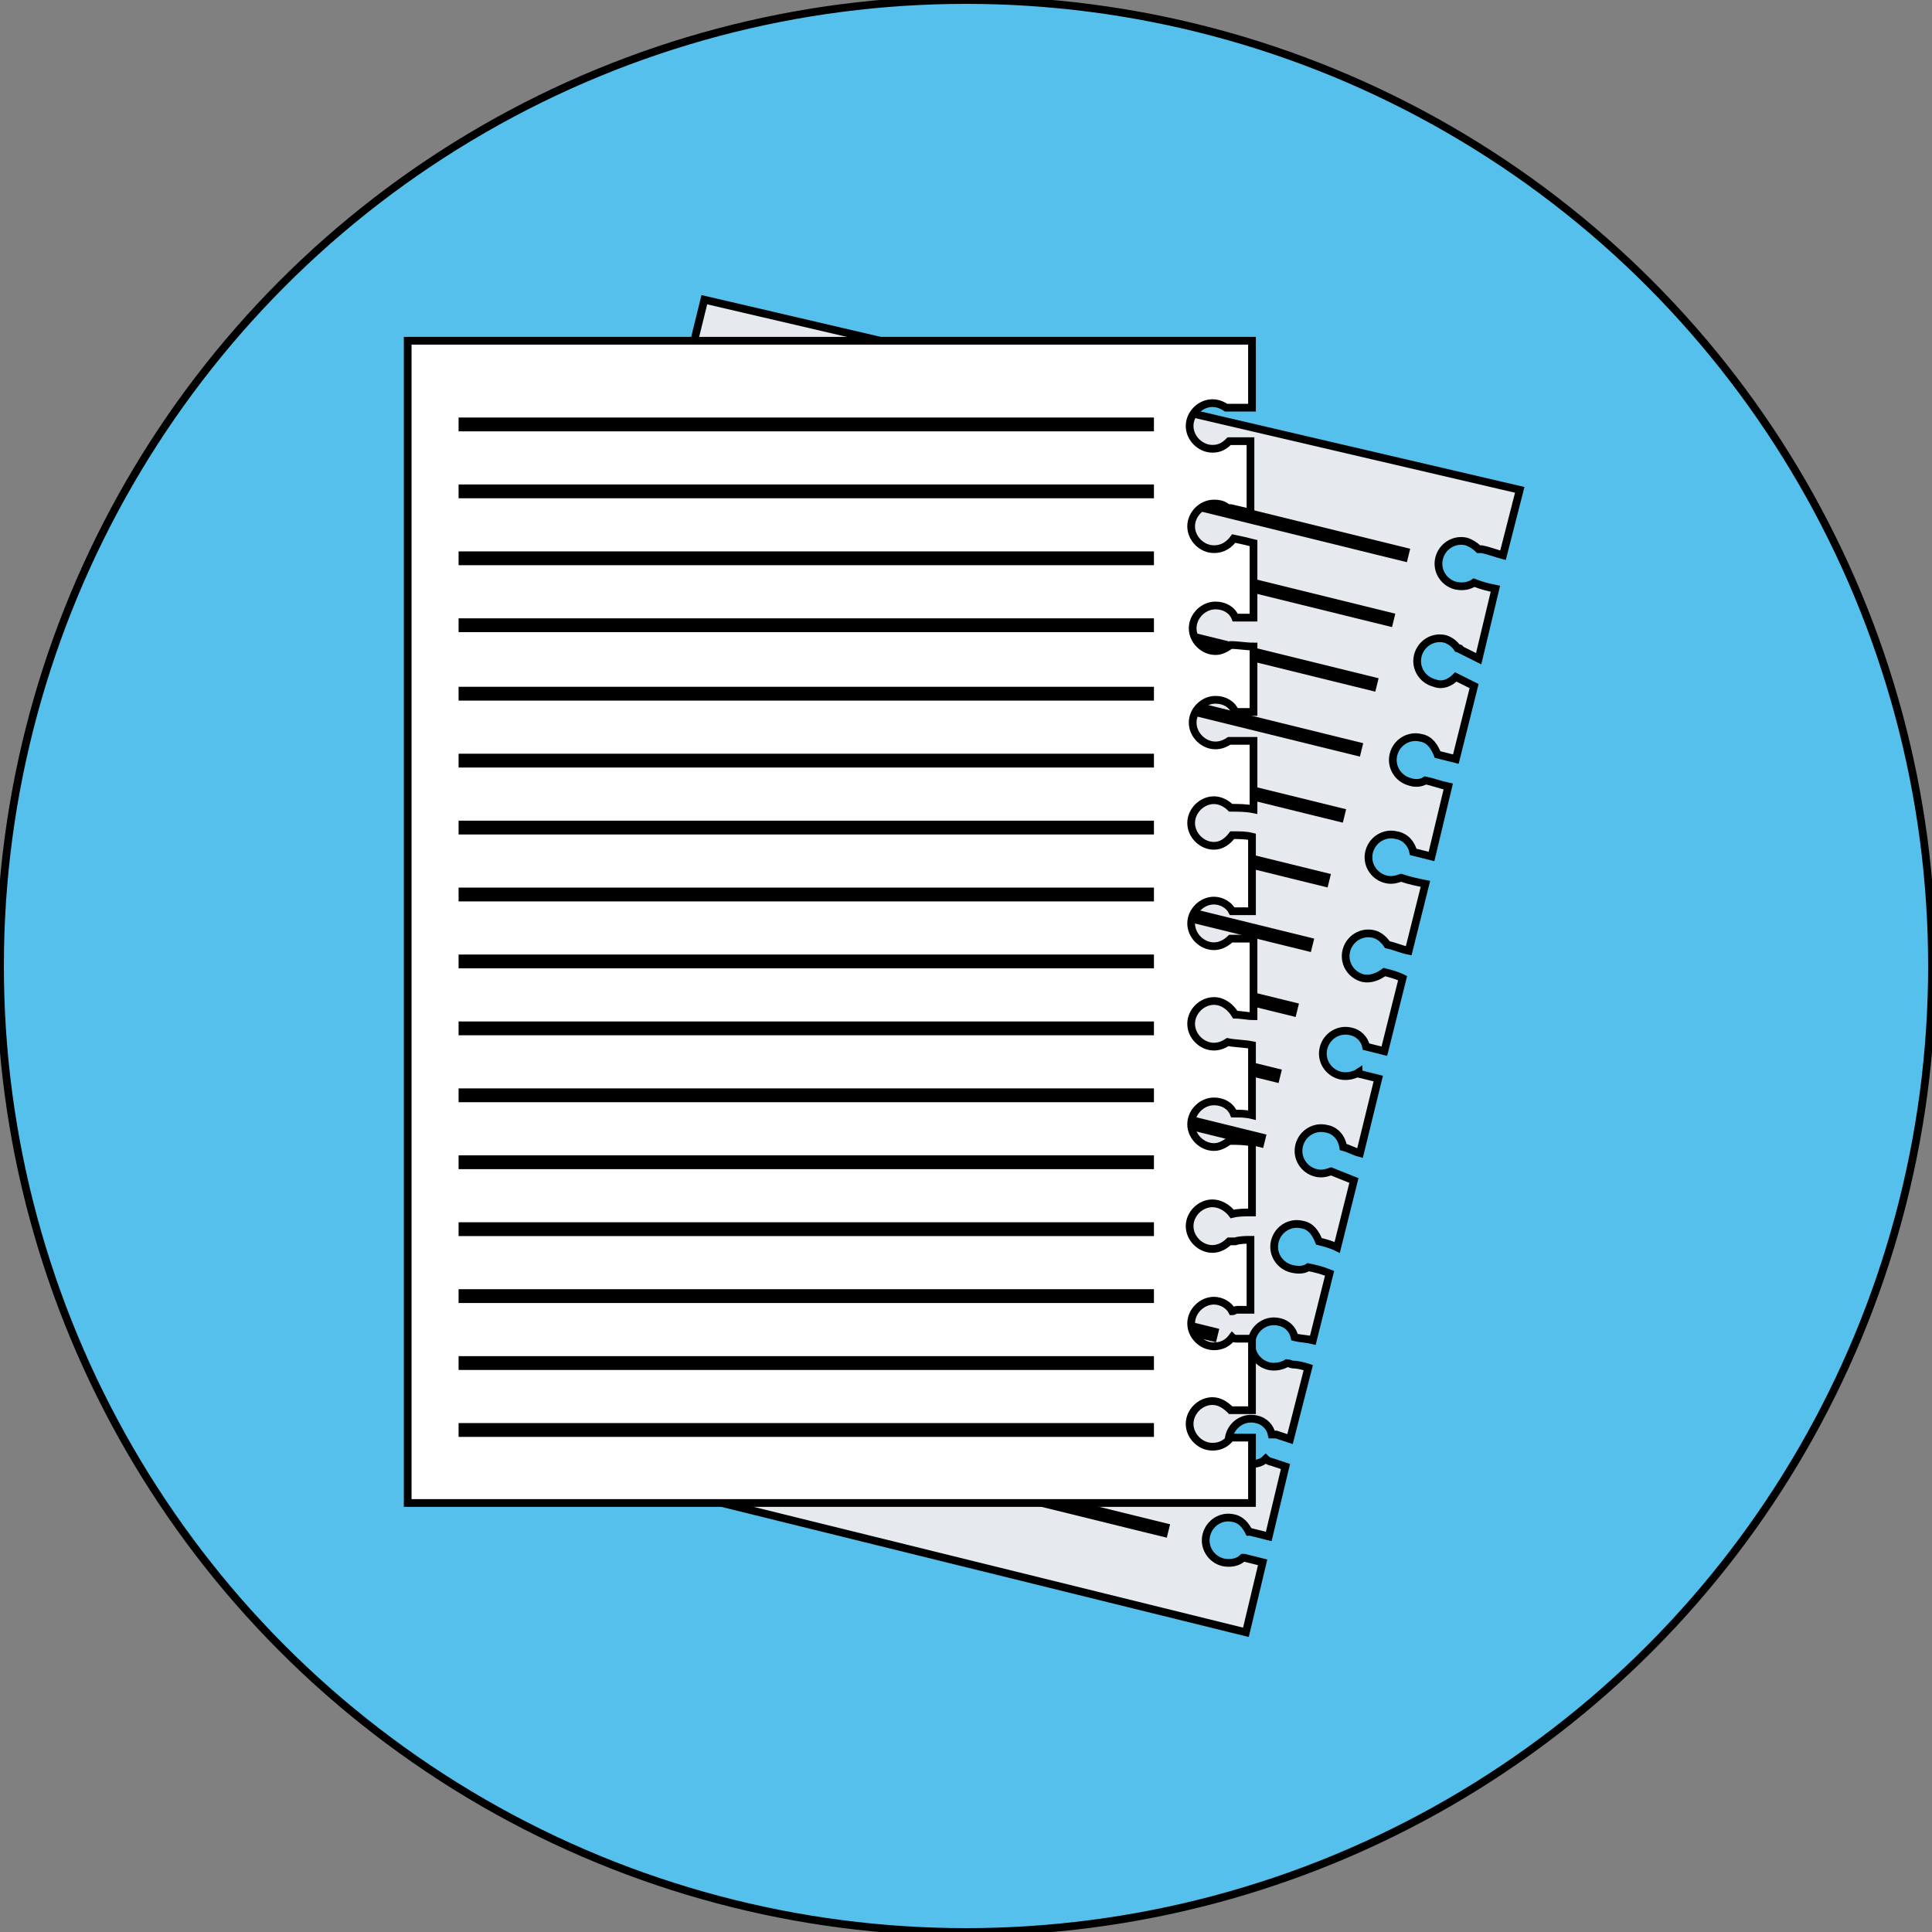 <!DOCTYPE svg PUBLIC "-//W3C//DTD SVG 1.1//EN" "http://www.w3.org/Graphics/SVG/1.1/DTD/svg11.dtd">
<!-- Uploaded to: SVG Repo, www.svgrepo.com, Transformed by: SVG Repo Mixer Tools -->
<svg version="1.1" id="Layer_1" xmlns="http://www.w3.org/2000/svg" xmlns:xlink="http://www.w3.org/1999/xlink" viewBox="0 0 508.00 508.00" xml:space="preserve" width="256px" height="256px" fill="#000000" stroke="#000000" stroke-width="2.032">
<rect x="0" y="0" width="508.00" height="508.00" fill="#808080" stroke="none"/>
<g id="SVGRepo_bgCarrier" stroke-width="0"/>
<g id="SVGRepo_tracerCarrier" stroke-linecap="round" stroke-linejoin="round"/>
<g id="SVGRepo_iconCarrier"> <circle style="fill:#54C0EB;" cx="254" cy="254" r="254"/> <path style="fill:#E6E9EE;" d="M332,410.8c-1.6-0.4-3.2-0.8-4.8-1.2h-0.4c-1.2,1.2-3.2,1.6-5.2,1.2c-3.2-0.8-5.2-4-4.4-7.2 c0.8-3.2,4-5.2,7.2-4.4c2,0.4,3.2,2,4,3.6h0.4c1.6,0.4,3.2,0.8,4.8,1.2l4.4-18.4c-1.2-0.4-2.4-0.8-3.6-1.2c-0.4,0-1.2-0.4-1.6-0.8 c-1.2,1.2-3.2,1.6-5.2,1.2c-3.2-0.8-5.2-4-4.4-7.2c0.8-3.2,4-5.2,7.2-4.4c2,0.4,3.6,2,4,4c0.4,0,0.8,0,1.2,0 c1.2,0.4,2.4,0.8,3.6,1.2l4.8-18.8c-1.2-0.4-2.8-0.8-4-0.8c-0.4,0-1.2-0.4-1.6-0.4c-1.2,0.8-3.2,1.2-4.8,0.8c-3.2-0.8-5.2-4-4.4-7.2 c0.8-3.2,4-5.2,7.2-4.4c2,0.4,3.6,2,4,4c1.6,0.4,3.2,0.4,4.8,0.8l4.4-17.6c-2-0.8-3.6-1.2-5.6-1.6l0,0c-1.2,0.8-2.8,0.8-4.4,0.4 c-3.2-0.8-5.2-4-4.4-7.2c0.8-3.2,4-5.2,7.2-4.4c2.4,0.4,3.6,2.4,4.4,4.4c1.6,0.4,3.2,0.8,4.8,1.6l4.4-17.6c-2-0.8-4-1.6-6-2.4l0,0 c-1.2,0.4-2.4,0.8-4,0.4c-3.2-0.8-5.2-4-4.4-7.2c0.8-3.2,4-5.2,7.2-4.4c2.4,0.4,4,2.4,4.4,4.8c1.6,0.4,2.8,1.2,4.4,1.6l4.8-19.6 c-1.6-0.4-3.2-0.8-4.8-1.2c-0.4,0-0.4,0-0.4-0.4c-1.2,0.8-3.2,1.2-4.8,0.8c-3.2-0.8-5.2-4-4.4-7.2s4-5.2,7.2-4.4c2,0.4,3.6,2,4,4 l0,0c1.6,0.4,3.2,0.8,4.8,1.2l4.8-19.2c-1.6-0.8-3.2-1.2-4.8-1.6c-1.6,1.2-3.6,2-5.6,1.6c-3.2-0.8-5.2-4-4.4-7.2 c0.8-3.2,4-5.2,7.2-4.4c1.6,0.4,2.8,1.6,3.6,2.8c2,0.4,3.6,1.2,5.6,1.6l4.4-17.6c-2-0.4-4-0.8-6.4-1.6c-1.2,0.4-2.4,0.8-4,0.4 c-3.2-0.8-5.2-4-4.4-7.2c0.8-3.2,4-5.2,7.2-4.4c2.4,0.4,4,2.4,4.4,4.4c1.6,0.4,3.2,0.8,4.8,1.2l4.4-18.4c-2-0.4-4-1.2-6-1.6 c-1.2,0.8-2.8,0.8-4,0.4c-3.2-0.8-5.2-4-4.4-7.2c0.8-3.2,4-5.2,7.2-4.4c2.4,0.4,3.6,2.4,4.4,4.4c1.6,0.4,3.2,0.8,4.8,1.2l4.8-19.2 c-1.6-0.8-3.2-1.6-4.8-2.4c-1.6,1.6-3.6,2.4-5.6,1.6c-3.2-0.8-5.2-4-4.4-7.2c0.8-3.2,4-5.2,7.2-4.4c1.2,0.4,2.4,1.2,3.2,2.4 c0.4,0,0.8,0,0.8,0.4c1.6,0.8,3.2,1.6,4.8,2.4l4.4-18.4c-2-0.4-3.6-0.8-5.6-1.6c-1.2,0.8-2.8,1.2-4.8,0.8c-3.2-0.8-5.2-4-4.4-7.2 c0.8-3.2,4-5.2,7.2-4.4c1.2,0.4,2.4,1.2,3.2,2c0.4,0,0.4,0,0.8,0c2,0.4,4,1.2,5.6,1.6l4.4-17.2l-214.4-50L112,376l215.6,53.2 L332,410.8z"/> <g> <rect x="187.236" y="140.555" transform="matrix(0.971 0.239 -0.239 0.971 41.895 -62.333)" style="fill:#CED5E0;" width="180.792" height="1.6"/> <rect x="182.836" y="157.532" transform="matrix(0.971 0.239 -0.239 0.971 45.83 -60.787)" style="fill:#CED5E0;" width="180.792" height="1.6"/> <rect x="178.784" y="174.606" transform="matrix(0.971 0.239 -0.239 0.971 49.798 -59.321)" style="fill:#CED5E0;" width="180.792" height="1.6"/> <rect x="174.288" y="191.972" transform="matrix(0.971 0.239 -0.239 0.971 53.823 -57.74)" style="fill:#CED5E0;" width="180.792" height="1.6"/> <rect x="170.276" y="209.005" transform="matrix(0.971 0.239 -0.239 0.971 57.783 -56.285)" style="fill:#CED5E0;" width="180.792" height="1.6"/> <rect x="165.875" y="225.983" transform="matrix(0.971 0.239 -0.239 0.971 61.718 -54.739)" style="fill:#CED5E0;" width="180.792" height="1.6"/> <rect x="161.863" y="243.056" transform="matrix(0.971 0.239 -0.239 0.971 65.687 -53.283)" style="fill:#CED5E0;" width="180.792" height="1.6"/> <rect x="157.367" y="260.423" transform="matrix(0.971 0.239 -0.239 0.971 69.713 -51.702)" style="fill:#CED5E0;" width="180.792" height="1.6"/> <rect x="153.315" y="277.496" transform="matrix(0.971 0.239 -0.239 0.971 73.681 -50.236)" style="fill:#CED5E0;" width="180.792" height="1.6"/> <rect x="149.303" y="294.529" transform="matrix(0.971 0.239 -0.239 0.971 77.64 -48.781)" style="fill:#CED5E0;" width="180.792" height="1.6"/> <rect x="144.902" y="311.507" transform="matrix(0.971 0.239 -0.239 0.971 81.575 -47.235)" style="fill:#CED5E0;" width="180.792" height="1.6"/> <rect x="140.89" y="328.581" transform="matrix(0.971 0.239 -0.239 0.971 85.545 -45.779)" style="fill:#CED5E0;" width="180.792" height="1.6"/> <rect x="136.394" y="345.947" transform="matrix(0.971 0.239 -0.239 0.971 89.57 -44.198)" style="fill:#CED5E0;" width="180.792" height="1.6"/> <rect x="132.342" y="363.02" transform="matrix(0.971 0.239 -0.239 0.971 93.538 -42.732)" style="fill:#CED5E0;" width="180.792" height="1.6"/> <rect x="127.942" y="379.958" transform="matrix(0.971 0.239 -0.239 0.971 97.464 -41.187)" style="fill:#CED5E0;" width="180.792" height="1.6"/> <rect x="280.691" y="33.739" transform="matrix(-0.239 0.971 -0.971 -0.239 469.409 -119.449)" style="fill:#CED5E0;" width="1.6" height="180.796"/> </g> <path style="fill:#FFFFFF;" d="M329.2,378c-1.6,0-3.2,0-5.2,0h-0.4c-1.2,1.6-2.8,2.4-4.8,2.4c-3.2,0-6-2.8-6-6s2.8-6,6-6 c2,0,3.6,1.2,4.8,2.4h0.4c1.6,0,3.2,0,5.2,0V352c-1.2,0-2.4,0-3.6,0c-0.8,0-1.2,0-1.6-0.4c-1.2,1.6-2.8,2.4-4.8,2.4 c-3.2,0-6-2.8-6-6s2.8-6,6-6c2,0,4,1.2,4.8,2.8c0.4,0,0.8-0.4,1.2-0.4c1.2,0,2.4,0,3.6,0V326c-1.2,0-2.8,0-4,0.4c-0.4,0-1.2,0-1.6,0 c-1.2,1.2-2.8,2-4.4,2c-3.2,0-6-2.8-6-6s2.8-6,6-6c2,0,4,1.2,5.2,2.8c1.6-0.4,3.2-0.4,5.2-0.4v-18.4c-2-0.4-4-0.4-6-0.4l0,0 c-1.2,0.8-2.4,1.6-4,1.6c-3.2,0-6-2.8-6-6s2.8-6,6-6c2.4,0,4.4,1.2,5.2,3.2c1.6,0,3.2,0,4.8,0.4v-18.4c-2-0.4-4.4-0.4-6.4-0.8l0,0 c-1.2,0.8-2.4,1.2-3.6,1.2c-3.2,0-6-2.8-6-6s2.8-6,6-6c2.4,0,4.4,1.6,5.6,3.6c1.6,0,3.2,0.4,4.8,0.4v-20.4c-1.6,0-3.2,0-5.2,0 c-0.4,0-0.4,0-0.8,0c-1.2,1.2-2.8,2-4.4,2c-3.2,0-6-2.8-6-6s2.8-6,6-6c2,0,4,1.2,4.8,2.8l0,0c1.6,0,3.2,0,5.2,0V220 c-1.6-0.4-3.2-0.4-5.2-0.4c-1.2,1.6-2.8,2.8-4.8,2.8c-3.2,0-6-2.8-6-6s2.8-6,6-6c1.6,0,3.2,0.8,4.4,2c2,0,4,0,6,0.4v-18 c-2,0-4.4,0-6.4,0c-1.2,0.8-2.4,1.2-3.6,1.2c-3.2,0-6-2.8-6-6s2.8-6,6-6c2.4,0,4.4,1.2,5.2,3.2c1.6,0,3.2,0,4.8,0V170 c-2,0-4-0.4-6-0.4c-1.2,0.8-2.4,1.6-4,1.6c-3.2,0-6-2.8-6-6s2.8-6,6-6c2.4,0,4.4,1.2,5.2,3.2c1.6,0,3.2,0,4.8,0v-19.6 c-1.6-0.4-3.2-0.8-5.2-1.2c-1.2,1.6-2.8,2.8-5.2,2.8c-3.2,0-6-2.8-6-6s2.8-6,6-6c1.6,0,2.8,0.4,3.6,1.2c0.4,0,0.8,0,0.8,0 c1.6,0.4,3.6,0.8,5.2,1.2V116c-2,0-4,0-5.6,0c-1.2,1.2-2.4,2-4.4,2c-3.2,0-6-2.8-6-6s2.8-6,6-6c1.2,0,2.4,0.4,3.6,1.2 c0.4,0,0.4,0,0.8,0c2,0,4,0,6,0V89.6h-222v305.6h222V378z"/> <g> <rect x="121.6" y="110.8" style="fill:#E6E9EE;" width="180.8" height="1.6"/> <rect x="121.6" y="128.4" style="fill:#E6E9EE;" width="180.8" height="1.6"/> <rect x="121.6" y="146" style="fill:#E6E9EE;" width="180.8" height="1.6"/> <rect x="121.6" y="163.6" style="fill:#E6E9EE;" width="180.8" height="1.6"/> <rect x="121.6" y="181.6" style="fill:#E6E9EE;" width="180.8" height="1.6"/> <rect x="121.6" y="199.2" style="fill:#E6E9EE;" width="180.8" height="1.6"/> <rect x="121.6" y="216.8" style="fill:#E6E9EE;" width="180.8" height="1.6"/> <rect x="121.6" y="234.4" style="fill:#E6E9EE;" width="180.8" height="1.6"/> <rect x="121.6" y="252" style="fill:#E6E9EE;" width="180.8" height="1.6"/> <rect x="121.6" y="269.6" style="fill:#E6E9EE;" width="180.8" height="1.6"/> <rect x="121.6" y="287.2" style="fill:#E6E9EE;" width="180.8" height="1.6"/> <rect x="121.6" y="304.8" style="fill:#E6E9EE;" width="180.8" height="1.6"/> <rect x="121.6" y="322.4" style="fill:#E6E9EE;" width="180.8" height="1.6"/> <rect x="121.6" y="340" style="fill:#E6E9EE;" width="180.8" height="1.6"/> <rect x="121.6" y="357.6" style="fill:#E6E9EE;" width="180.8" height="1.6"/> <rect x="121.6" y="375.2" style="fill:#E6E9EE;" width="180.8" height="1.6"/> </g> </g>
</svg>